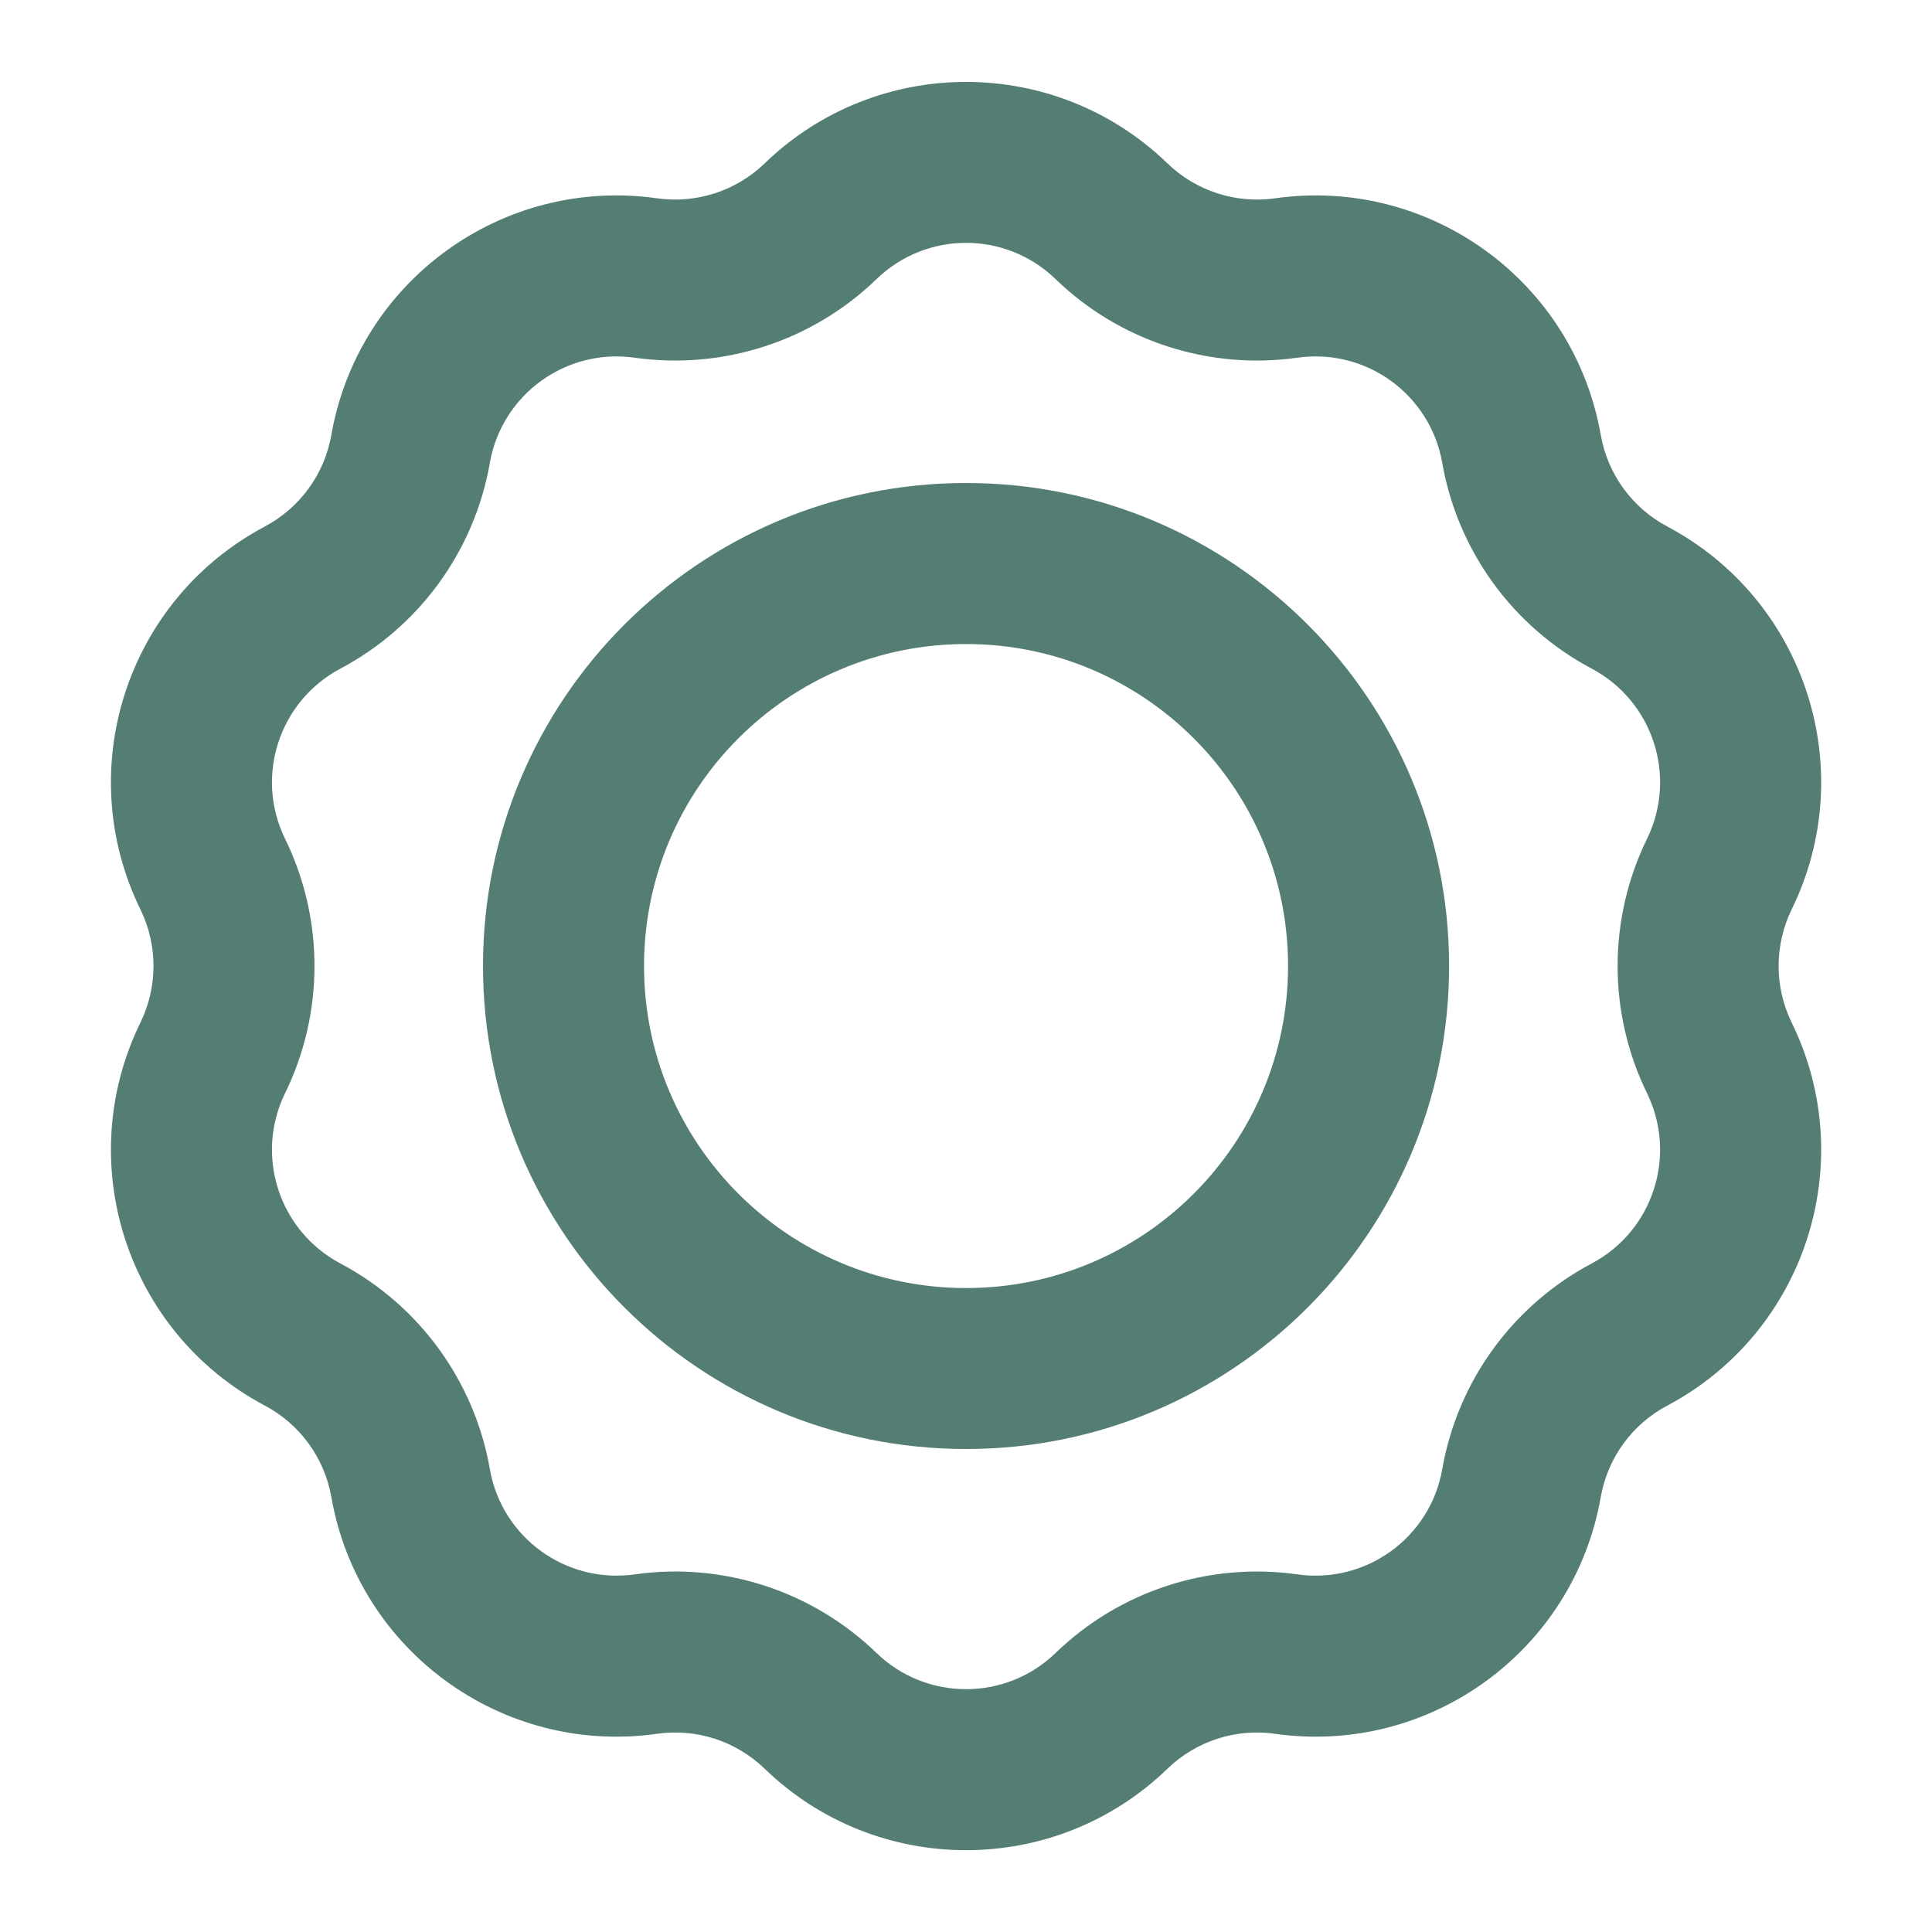 <svg width="20" height="20" viewBox="0 0 20 20" fill="none" xmlns="http://www.w3.org/2000/svg">
<path fill-rule="evenodd" clip-rule="evenodd" d="M10.001 5C7.239 5 5 7.239 5 10C5 12.762 7.239 15 10.001 15C12.762 15 15.001 12.762 15.001 10C15.001 7.239 12.762 5 10.001 5ZM6.667 10C6.667 8.159 8.16 6.667 10.001 6.667C11.841 6.667 13.334 8.159 13.334 10C13.334 11.841 11.841 13.334 10.001 13.334C8.16 13.334 6.667 11.841 6.667 10Z" fill="#547D74"/>
<path fill-rule="evenodd" clip-rule="evenodd" d="M12.085 1.691C10.923 0.567 9.078 0.567 7.916 1.691C7.62 1.977 7.21 2.11 6.803 2.053C5.202 1.826 3.709 2.91 3.43 4.503C3.359 4.908 3.105 5.257 2.742 5.45C1.313 6.208 0.743 7.962 1.454 9.415C1.634 9.784 1.634 10.216 1.454 10.585C0.743 12.038 1.313 13.793 2.742 14.551C3.105 14.743 3.359 15.093 3.43 15.497C3.709 17.09 5.202 18.175 6.803 17.948C7.21 17.89 7.62 18.024 7.916 18.31C9.078 19.434 10.923 19.434 12.085 18.31C12.381 18.024 12.791 17.89 13.198 17.948C14.799 18.175 16.292 17.09 16.571 15.497C16.642 15.093 16.896 14.743 17.259 14.551C18.688 13.793 19.258 12.038 18.547 10.585C18.367 10.216 18.367 9.784 18.547 9.415C19.258 7.962 18.688 6.208 17.259 5.45C16.896 5.257 16.642 4.908 16.571 4.503C16.292 2.91 14.799 1.826 13.198 2.053C12.791 2.11 12.381 1.977 12.085 1.691ZM9.074 2.889C9.591 2.389 10.41 2.389 10.927 2.889C11.591 3.532 12.515 3.832 13.431 3.703C14.143 3.602 14.806 4.084 14.93 4.791C15.089 5.702 15.661 6.489 16.478 6.922C17.112 7.259 17.365 8.038 17.05 8.683C16.644 9.514 16.644 10.486 17.05 11.317C17.365 11.963 17.112 12.742 16.478 13.079C15.661 13.512 15.089 14.298 14.93 15.209C14.806 15.917 14.143 16.398 13.431 16.298C12.515 16.168 11.591 16.469 10.927 17.112C10.41 17.611 9.591 17.611 9.074 17.112C8.41 16.469 7.485 16.168 6.57 16.298C5.858 16.398 5.195 15.917 5.071 15.209C4.912 14.298 4.34 13.512 3.523 13.079C2.889 12.742 2.635 11.963 2.951 11.317C3.357 10.486 3.357 9.514 2.951 8.683C2.635 8.038 2.889 7.259 3.523 6.922C4.34 6.489 4.912 5.702 5.071 4.791C5.195 4.084 5.858 3.602 6.57 3.703C7.485 3.832 8.41 3.532 9.074 2.889Z" fill="#547D74"/>
</svg>
